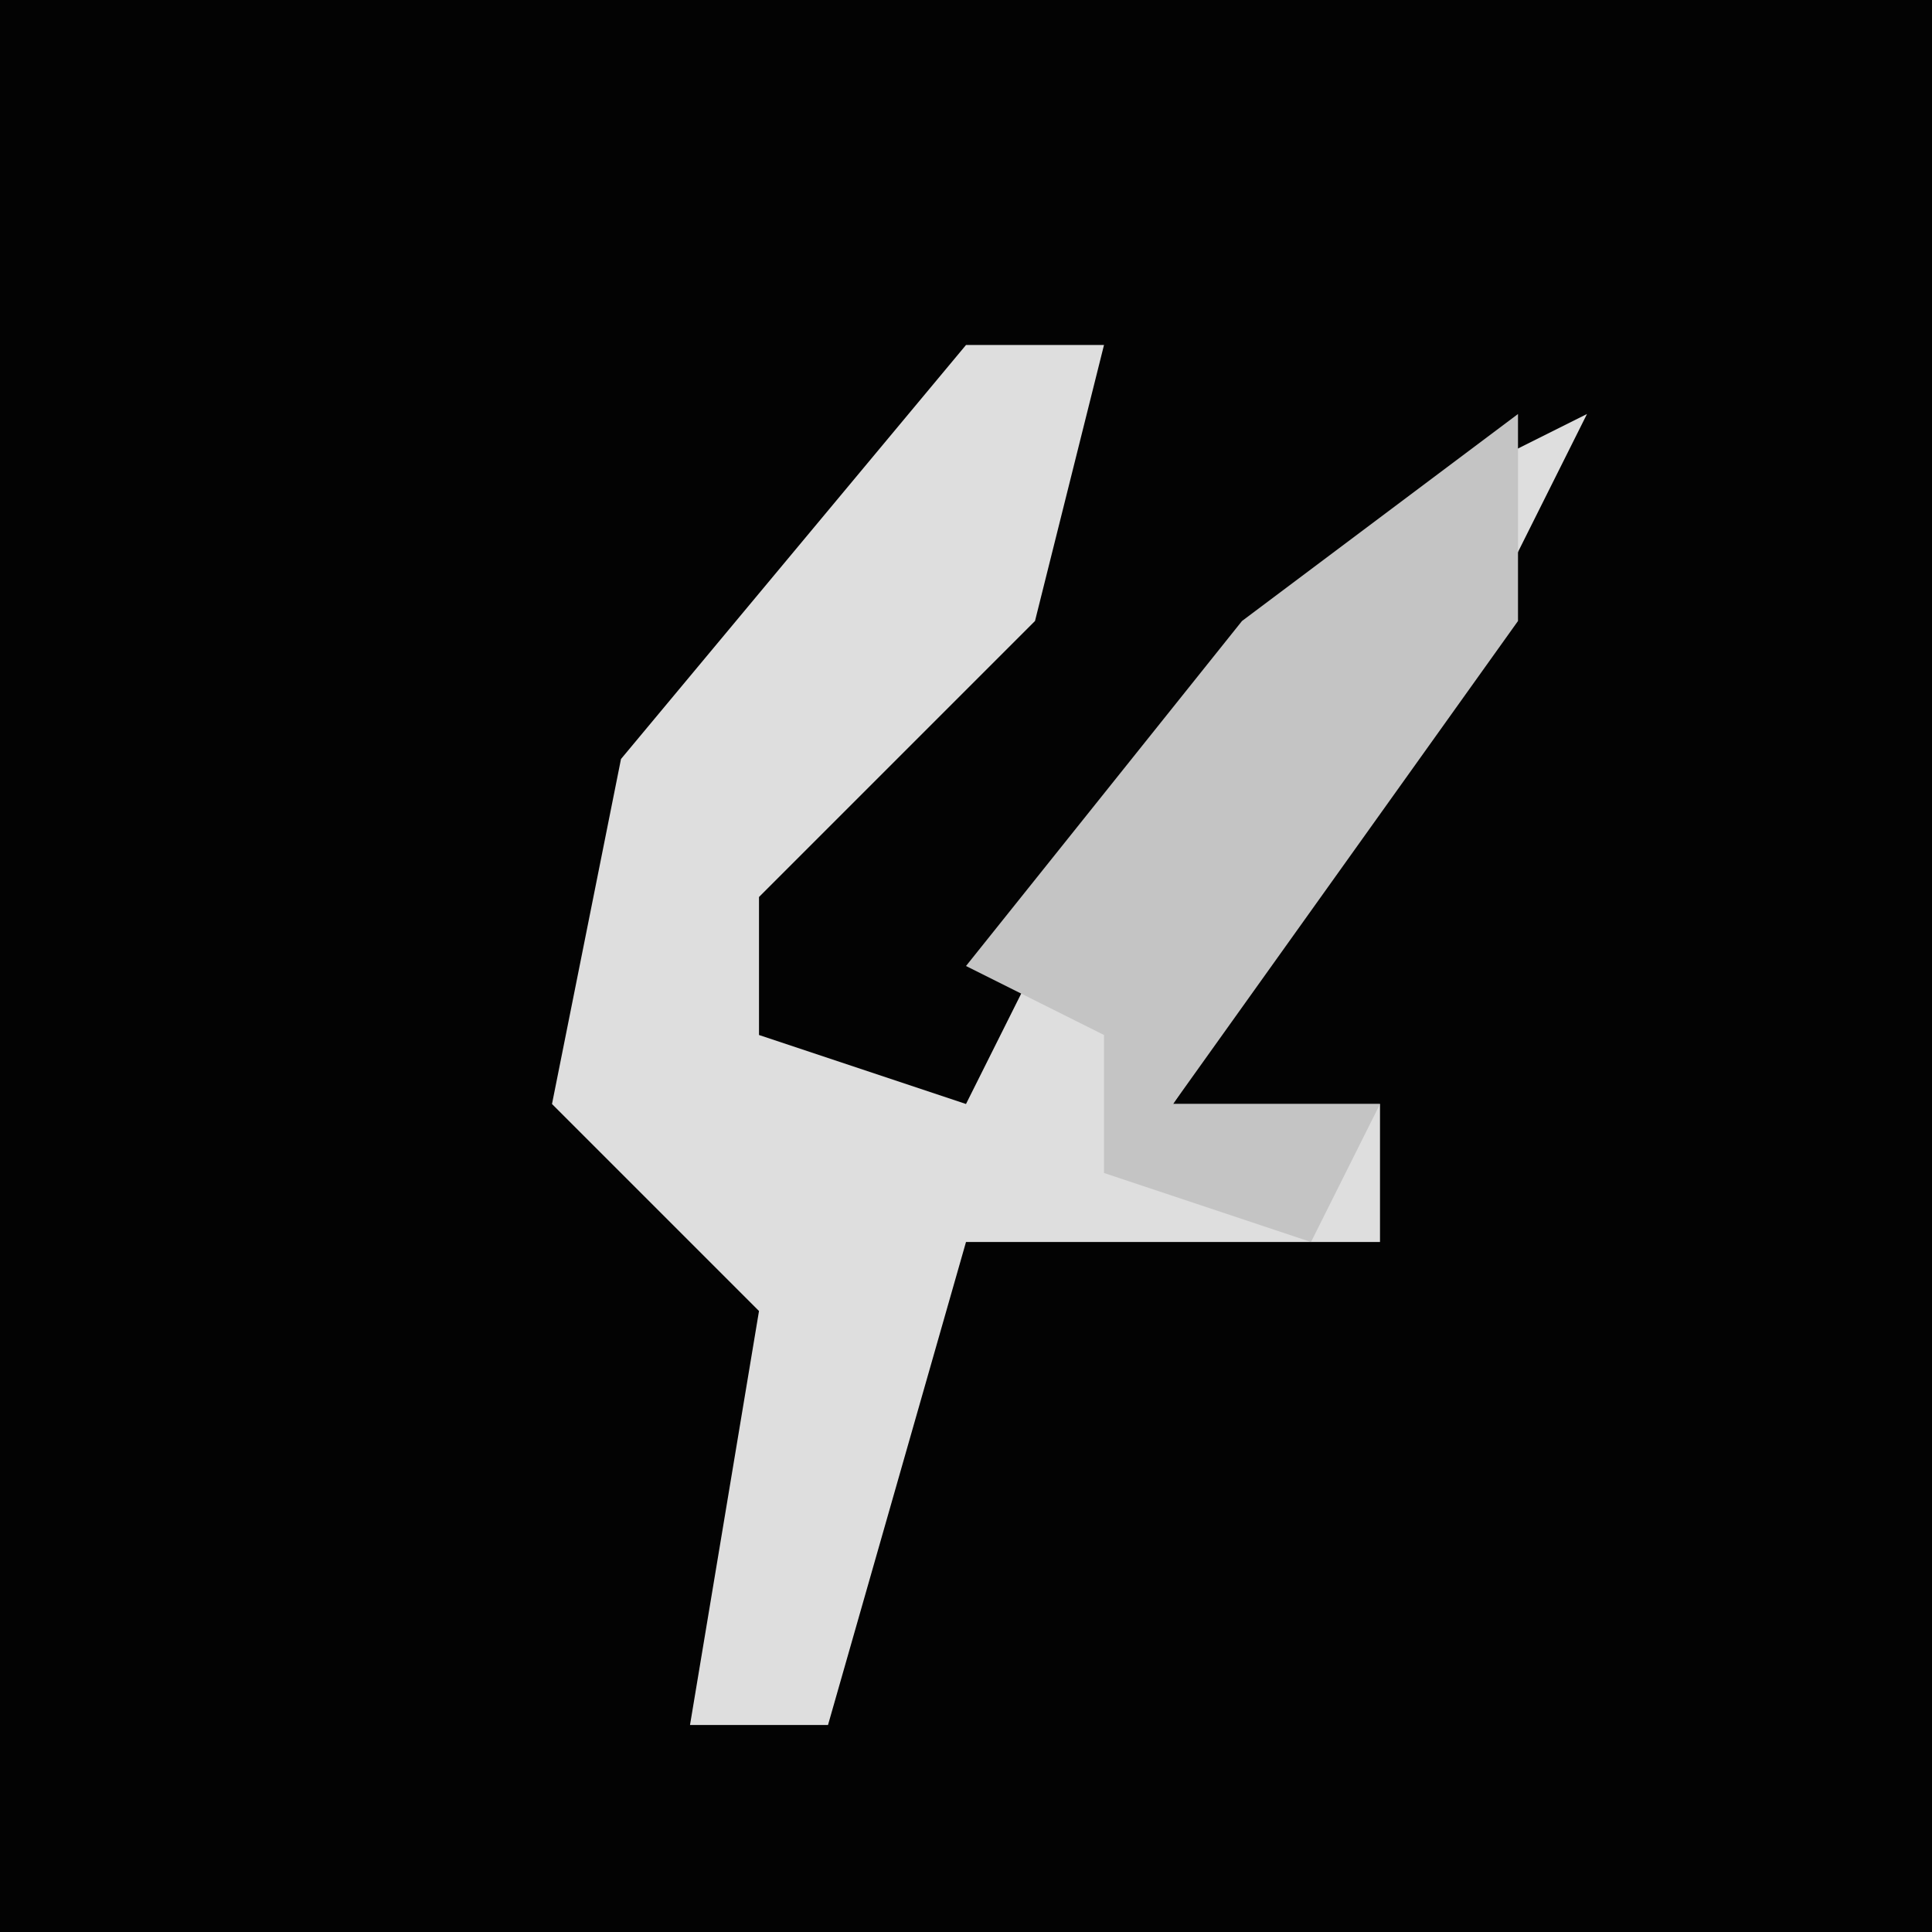 <?xml version="1.0" encoding="UTF-8"?>
<svg version="1.1" xmlns="http://www.w3.org/2000/svg" width="28" height="28">
<path d="M0,0 L28,0 L28,28 L0,28 Z " fill="#030303" transform="translate(0,0)"/>
<path d="M0,0 L2,0 L1,4 L-3,8 L-3,10 L0,11 L2,7 L7,2 L9,1 L7,5 L3,11 L6,11 L6,13 L0,13 L-2,20 L-4,20 L-3,14 L-6,11 L-5,6 Z " fill="#DEDEDE" transform="translate(14,5)"/>
<path d="M0,0 L0,3 L-5,10 L-2,10 L-3,12 L-6,11 L-6,9 L-8,8 L-4,3 Z " fill="#C4C4C4" transform="translate(22,6)"/>
</svg>
